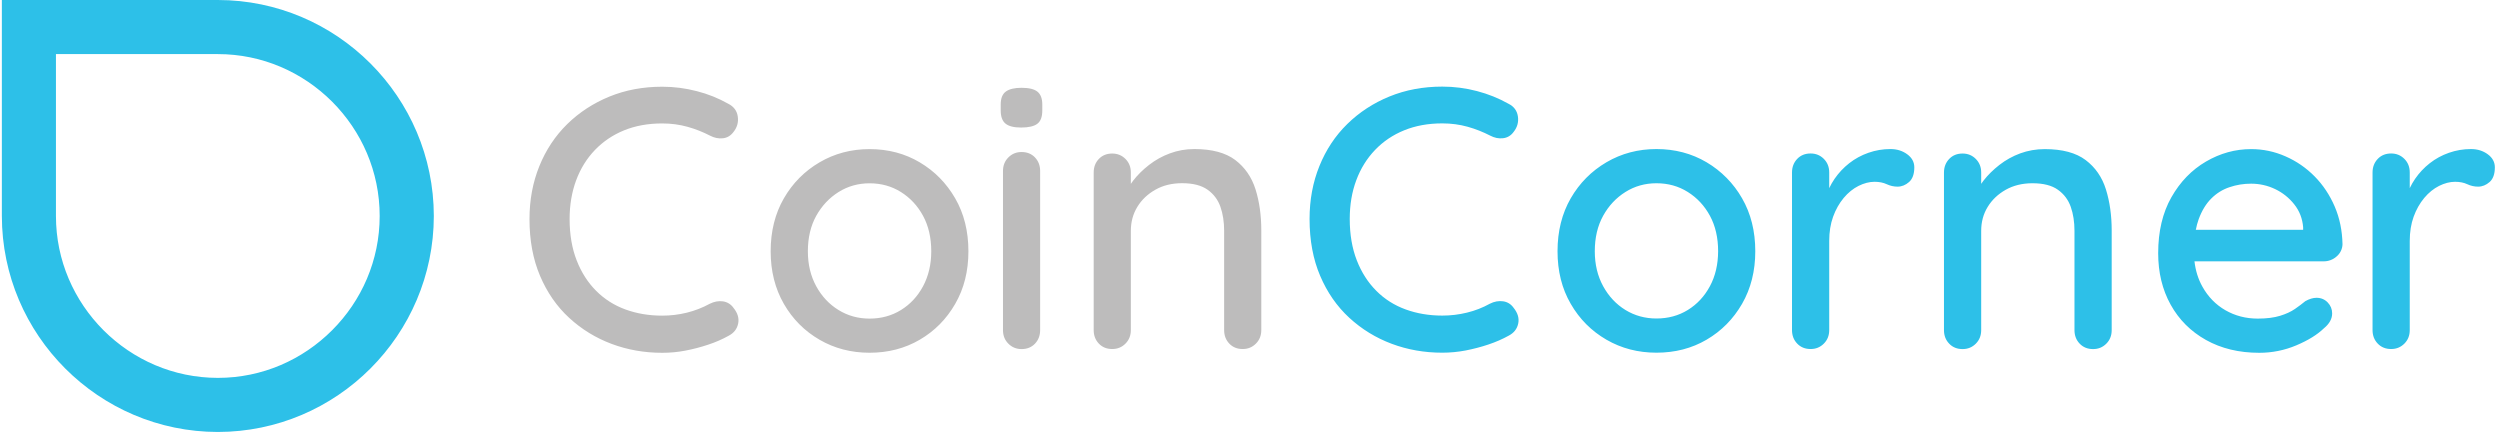 <svg width="463" height="80" viewBox="0 0 463 80" fill="none" xmlns="http://www.w3.org/2000/svg">
<g style="mix-blend-mode:luminosity" clip-path="url(#clip0_79_49)">
<path d="M134.876 19.216C135.884 19.725 136.474 20.504 136.633 21.553C136.793 22.612 136.533 23.57 135.844 24.439C135.335 25.128 134.686 25.518 133.887 25.608C133.088 25.698 132.289 25.538 131.51 25.128C130.181 24.439 128.783 23.89 127.315 23.48C125.847 23.071 124.289 22.861 122.631 22.861C120.014 22.861 117.667 23.291 115.58 24.14C113.492 24.989 111.694 26.207 110.176 27.785C108.658 29.373 107.5 31.241 106.701 33.398C105.902 35.555 105.492 37.943 105.492 40.559C105.492 43.446 105.932 46.012 106.801 48.23C107.67 50.457 108.878 52.334 110.416 53.873C111.954 55.411 113.762 56.559 115.849 57.318C117.937 58.077 120.194 58.457 122.631 58.457C124.172 58.461 125.708 58.276 127.205 57.907C128.693 57.538 130.111 56.989 131.44 56.26C132.269 55.85 133.078 55.7 133.887 55.81C134.279 55.865 134.655 56.001 134.992 56.209C135.329 56.417 135.619 56.693 135.844 57.019C136.623 57.977 136.913 58.956 136.703 59.945C136.493 60.934 135.914 61.673 134.945 62.182C133.797 62.821 132.538 63.381 131.16 63.83C129.782 64.29 128.384 64.659 126.965 64.929C125.537 65.206 124.086 65.343 122.631 65.338C119.325 65.338 116.209 64.789 113.273 63.69C110.336 62.592 107.719 60.984 105.422 58.876C103.125 56.769 101.327 54.172 100.019 51.096C98.711 48.02 98.061 44.514 98.061 40.569C98.061 37.034 98.671 33.768 99.889 30.761C101.108 27.755 102.826 25.168 105.053 22.981C107.28 20.804 109.887 19.106 112.863 17.887C115.849 16.669 119.105 16.06 122.641 16.06C124.848 16.06 126.985 16.34 129.073 16.889C131.101 17.404 133.053 18.187 134.876 19.216ZM179.35 46.542C179.35 50.217 178.531 53.463 176.903 56.279C175.275 59.106 173.088 61.313 170.331 62.921C167.575 64.529 164.479 65.328 161.043 65.328C157.647 65.328 154.561 64.529 151.784 62.921C149.008 61.313 146.801 59.106 145.173 56.279C143.545 53.453 142.726 50.207 142.726 46.542C142.726 42.826 143.545 39.55 145.173 36.734C146.801 33.907 149.008 31.69 151.784 30.062C154.561 28.434 157.647 27.615 161.043 27.615C164.488 27.615 167.585 28.434 170.331 30.062C173.088 31.69 175.275 33.917 176.903 36.734C178.531 39.55 179.35 42.816 179.35 46.542ZM172.469 46.542C172.469 44.015 171.959 41.828 170.95 39.97C169.942 38.112 168.573 36.644 166.856 35.565C165.138 34.487 163.2 33.947 161.043 33.947C158.935 33.947 157.018 34.487 155.3 35.565C153.582 36.644 152.204 38.112 151.165 39.97C150.136 41.828 149.617 44.025 149.617 46.542C149.617 48.979 150.136 51.126 151.165 53.014C152.194 54.891 153.572 56.359 155.3 57.418C157.018 58.477 158.935 59.006 161.043 59.006C163.2 59.006 165.138 58.477 166.856 57.418C168.573 56.359 169.942 54.891 170.95 53.014C171.959 51.126 172.469 48.969 172.469 46.542ZM189.118 23.62C187.789 23.62 186.821 23.381 186.231 22.901C185.632 22.422 185.332 21.603 185.332 20.454V19.356C185.332 18.207 185.652 17.408 186.291 16.949C186.93 16.489 187.899 16.26 189.178 16.26C190.556 16.26 191.545 16.499 192.134 16.979C192.733 17.458 193.033 18.257 193.033 19.356V20.454C193.033 21.653 192.723 22.472 192.104 22.931C191.495 23.391 190.496 23.62 189.118 23.62ZM192.633 61.133C192.633 62.142 192.314 62.981 191.675 63.65C191.035 64.32 190.206 64.649 189.198 64.649C188.239 64.649 187.42 64.32 186.751 63.65C186.082 62.981 185.752 62.152 185.752 61.133V31.67C185.752 30.662 186.082 29.823 186.751 29.153C187.42 28.484 188.229 28.155 189.198 28.155C190.206 28.155 191.035 28.484 191.675 29.153C192.314 29.823 192.633 30.662 192.633 31.67V61.133ZM221.198 27.605C224.454 27.605 226.98 28.285 228.768 29.633C230.556 30.991 231.804 32.799 232.523 35.066C233.233 37.333 233.592 39.87 233.592 42.676V61.123C233.592 62.132 233.263 62.971 232.593 63.64C231.924 64.309 231.115 64.639 230.146 64.639C229.138 64.639 228.309 64.309 227.67 63.64C227.03 62.971 226.711 62.142 226.711 61.123V42.746C226.711 41.099 226.481 39.61 226.022 38.302C225.562 36.994 224.773 35.935 223.645 35.136C222.516 34.337 220.948 33.928 218.93 33.928C217.053 33.928 215.395 34.327 213.977 35.136C212.558 35.935 211.44 36.994 210.641 38.302C209.842 39.61 209.432 41.089 209.432 42.746V61.123C209.432 62.132 209.103 62.971 208.434 63.64C207.764 64.309 206.955 64.639 205.987 64.639C204.978 64.639 204.149 64.309 203.51 63.64C202.871 62.971 202.551 62.142 202.551 61.123V31.95C202.551 30.941 202.871 30.102 203.51 29.433C204.149 28.764 204.978 28.434 205.987 28.434C206.945 28.434 207.764 28.764 208.434 29.433C209.103 30.102 209.432 30.941 209.432 31.95V35.805L208.194 36.494C208.513 35.486 209.073 34.467 209.882 33.428C210.681 32.399 211.66 31.431 212.808 30.542C213.974 29.633 215.275 28.912 216.663 28.404C218.082 27.875 219.59 27.605 221.198 27.605Z" fill="#BDBCBC"/>
<path d="M278.366 55.8C277.567 55.69 276.748 55.83 275.919 56.25C274.589 56.988 273.164 57.543 271.685 57.898C270.188 58.266 268.652 58.451 267.11 58.447C264.673 58.447 262.416 58.067 260.329 57.308C258.241 56.549 256.424 55.401 254.896 53.863C253.357 52.325 252.149 50.447 251.28 48.22C250.411 45.992 249.972 43.436 249.972 40.549C249.972 37.933 250.371 35.546 251.18 33.388C251.979 31.231 253.138 29.363 254.656 27.775C256.174 26.187 257.972 24.979 260.059 24.13C262.147 23.281 264.494 22.851 267.11 22.851C268.758 22.851 270.326 23.061 271.794 23.471C273.263 23.88 274.661 24.439 275.989 25.119C276.768 25.528 277.557 25.698 278.366 25.598C279.165 25.508 279.824 25.119 280.324 24.43C281.013 23.561 281.273 22.592 281.113 21.543C280.953 20.484 280.364 19.705 279.355 19.206C277.567 18.197 275.63 17.418 273.542 16.869C271.443 16.317 269.281 16.038 267.11 16.04C263.575 16.04 260.319 16.649 257.333 17.868C254.346 19.086 251.75 20.784 249.522 22.961C247.295 25.139 245.577 27.735 244.359 30.742C243.14 33.748 242.531 37.014 242.531 40.549C242.531 44.494 243.18 48.01 244.489 51.076C245.797 54.152 247.595 56.739 249.892 58.856C252.189 60.964 254.806 62.572 257.742 63.67C260.678 64.769 263.794 65.318 267.1 65.318C268.555 65.318 270.006 65.181 271.435 64.909C272.853 64.629 274.261 64.27 275.63 63.81C277.008 63.351 278.266 62.801 279.415 62.162C280.374 61.663 280.963 60.914 281.173 59.925C281.382 58.936 281.093 57.968 280.314 56.999C279.824 56.31 279.165 55.91 278.366 55.8ZM316.059 30.052C313.303 28.424 310.206 27.605 306.771 27.605C303.375 27.605 300.289 28.424 297.512 30.052C294.736 31.68 292.529 33.908 290.901 36.724C289.273 39.551 288.454 42.816 288.454 46.532C288.454 50.207 289.263 53.453 290.901 56.27C292.529 59.096 294.736 61.303 297.512 62.911C300.289 64.519 303.375 65.318 306.771 65.318C310.216 65.318 313.313 64.519 316.059 62.911C318.816 61.303 321.003 59.086 322.631 56.27C324.259 53.443 325.078 50.197 325.078 46.532C325.078 42.816 324.259 39.541 322.631 36.724C321.059 33.966 318.793 31.666 316.059 30.052ZM316.678 53.004C315.67 54.881 314.301 56.35 312.583 57.408C310.866 58.467 308.928 58.986 306.771 58.986C304.663 58.986 302.746 58.457 301.028 57.408C299.31 56.35 297.932 54.881 296.903 53.004C295.874 51.126 295.355 48.969 295.355 46.532C295.355 44.005 295.874 41.818 296.903 39.96C297.932 38.102 299.31 36.634 301.028 35.556C302.746 34.477 304.663 33.938 306.771 33.938C308.928 33.938 310.866 34.477 312.583 35.556C314.301 36.634 315.67 38.102 316.678 39.96C317.687 41.818 318.196 44.015 318.196 46.532C318.186 48.969 317.687 51.126 316.678 53.004ZM353.223 28.574C352.354 27.935 351.315 27.605 350.127 27.605C348.732 27.601 347.348 27.834 346.032 28.295C344.723 28.754 343.545 29.393 342.486 30.222C341.427 31.051 340.529 32.01 339.769 33.109C339.391 33.66 339.057 34.242 338.771 34.846V31.94C338.771 30.931 338.441 30.092 337.772 29.423C337.103 28.754 336.294 28.424 335.325 28.424C334.316 28.424 333.487 28.754 332.848 29.423C332.209 30.092 331.879 30.931 331.879 31.94V61.124C331.879 62.132 332.199 62.971 332.848 63.641C333.487 64.31 334.316 64.639 335.325 64.639C336.294 64.639 337.103 64.31 337.772 63.641C338.441 62.971 338.771 62.142 338.771 61.124V44.614C338.771 42.966 339.01 41.468 339.49 40.14C339.969 38.812 340.628 37.653 341.447 36.664C342.276 35.675 343.195 34.936 344.204 34.427C345.213 33.928 346.201 33.668 347.16 33.668C348.029 33.668 348.788 33.818 349.427 34.117C350.052 34.413 350.734 34.567 351.425 34.567C352.204 34.567 352.913 34.277 353.562 33.708C354.201 33.139 354.531 32.23 354.531 30.991C354.531 30.023 354.092 29.213 353.223 28.574ZM386.261 29.643C384.474 28.295 381.947 27.616 378.691 27.616C377.083 27.616 375.565 27.885 374.146 28.404C372.759 28.914 371.459 29.635 370.291 30.542C369.143 31.441 368.164 32.4 367.365 33.428L366.916 34.047V31.95C366.916 30.941 366.586 30.102 365.917 29.433C365.248 28.764 364.439 28.434 363.47 28.434C362.461 28.434 361.632 28.764 360.993 29.433C360.354 30.102 360.024 30.941 360.024 31.95V61.134C360.024 62.142 360.344 62.981 360.993 63.65C361.632 64.32 362.461 64.649 363.47 64.649C364.439 64.649 365.248 64.32 365.917 63.65C366.586 62.981 366.916 62.152 366.916 61.134V42.757C366.916 41.109 367.315 39.62 368.124 38.312C368.923 37.004 370.042 35.945 371.46 35.146C372.878 34.347 374.536 33.938 376.414 33.938C378.431 33.938 379.999 34.337 381.128 35.146C382.256 35.945 383.045 37.004 383.505 38.312C383.964 39.62 384.194 41.099 384.194 42.757V61.134C384.194 62.142 384.514 62.981 385.163 63.65C385.802 64.32 386.631 64.649 387.64 64.649C388.608 64.649 389.417 64.32 390.087 63.65C390.756 62.981 391.085 62.152 391.085 61.134V42.687C391.085 39.89 390.726 37.353 390.017 35.076C389.308 32.809 388.049 30.991 386.261 29.643ZM428.668 32.669C427.11 31.091 425.303 29.843 423.265 28.954C421.262 28.066 419.094 27.61 416.903 27.616C413.967 27.616 411.18 28.384 408.544 29.923C405.907 31.461 403.769 33.668 402.141 36.534C400.514 39.401 399.695 42.856 399.695 46.891C399.695 50.467 400.464 53.653 402.002 56.419C403.54 59.196 405.717 61.373 408.544 62.961C411.37 64.539 414.656 65.338 418.421 65.338C420.808 65.338 423.085 64.879 425.273 63.96C427.45 63.041 429.158 61.992 430.396 60.794C431.405 59.965 431.914 59.046 431.914 58.038C431.914 57.258 431.635 56.579 431.085 56.01C430.536 55.441 429.847 55.151 429.018 55.151C428.379 55.151 427.69 55.361 426.951 55.77C426.401 56.23 425.752 56.709 425.023 57.218C424.284 57.728 423.375 58.147 422.266 58.487C421.168 58.827 419.789 59.006 418.142 59.006C415.934 59.006 413.947 58.487 412.149 57.458C410.361 56.429 408.933 54.971 407.884 53.084C407.105 51.695 406.616 50.137 406.416 48.4H430.326C431.213 48.411 432.072 48.091 432.733 47.501C433.067 47.222 433.338 46.877 433.527 46.486C433.717 46.095 433.82 45.668 433.832 45.233C433.782 42.707 433.303 40.38 432.384 38.242C431.465 36.115 430.226 34.247 428.668 32.669ZM409.532 36.764C410.501 35.795 411.62 35.096 412.908 34.667C414.196 34.227 415.525 34.017 416.903 34.017C418.461 34.017 419.939 34.347 421.348 35.016C422.731 35.673 423.944 36.64 424.893 37.843C425.862 39.061 426.411 40.469 426.541 42.077V42.557H406.666C406.806 41.858 406.975 41.188 407.195 40.599C407.784 39.001 408.563 37.723 409.532 36.764ZM460.738 28.574C459.869 27.935 458.831 27.605 457.642 27.605C456.248 27.601 454.863 27.834 453.547 28.295C452.239 28.754 451.06 29.393 450.002 30.222C448.943 31.051 448.044 32.01 447.285 33.109C446.907 33.66 446.573 34.242 446.286 34.846V31.94C446.286 30.931 445.957 30.092 445.288 29.423C444.618 28.754 443.809 28.424 442.841 28.424C441.832 28.424 441.003 28.754 440.364 29.423C439.725 30.092 439.395 30.931 439.395 31.94V61.124C439.395 62.132 439.715 62.971 440.364 63.641C441.003 64.31 441.832 64.639 442.841 64.639C443.799 64.639 444.618 64.31 445.288 63.641C445.957 62.971 446.286 62.142 446.286 61.124V44.614C446.286 42.966 446.526 41.468 447.005 40.14C447.485 38.812 448.144 37.653 448.963 36.664C449.792 35.675 450.711 34.936 451.72 34.427C452.728 33.928 453.717 33.668 454.676 33.668C455.545 33.668 456.304 33.818 456.943 34.117C457.567 34.413 458.25 34.567 458.941 34.567C459.72 34.567 460.429 34.277 461.078 33.708C461.717 33.139 462.047 32.23 462.047 30.991C462.047 30.023 461.607 29.213 460.738 28.574ZM40.344 0H0.344V40C0.364 62.032 18.311 79.98 40.344 80C62.376 79.98 80.324 62.032 80.344 40C80.324 17.968 62.376 0.02 40.344 0ZM40.344 69.983C32.094 69.972 24.633 66.617 19.17 61.163C13.717 55.7 10.361 48.24 10.361 40V10.018H40.334C48.584 10.018 56.044 13.373 61.507 18.826C66.96 24.29 70.316 31.76 70.316 40C70.316 48.24 66.96 55.71 61.507 61.163C56.054 66.617 48.593 69.983 40.344 69.983Z" fill="#2DC0E8"/>
</g>
<defs>
<clipPath id="clip0_79_49">
<rect width="461.703" height="80" fill="white" transform="translate(0.344)"/>
</clipPath>
</defs>
</svg>
